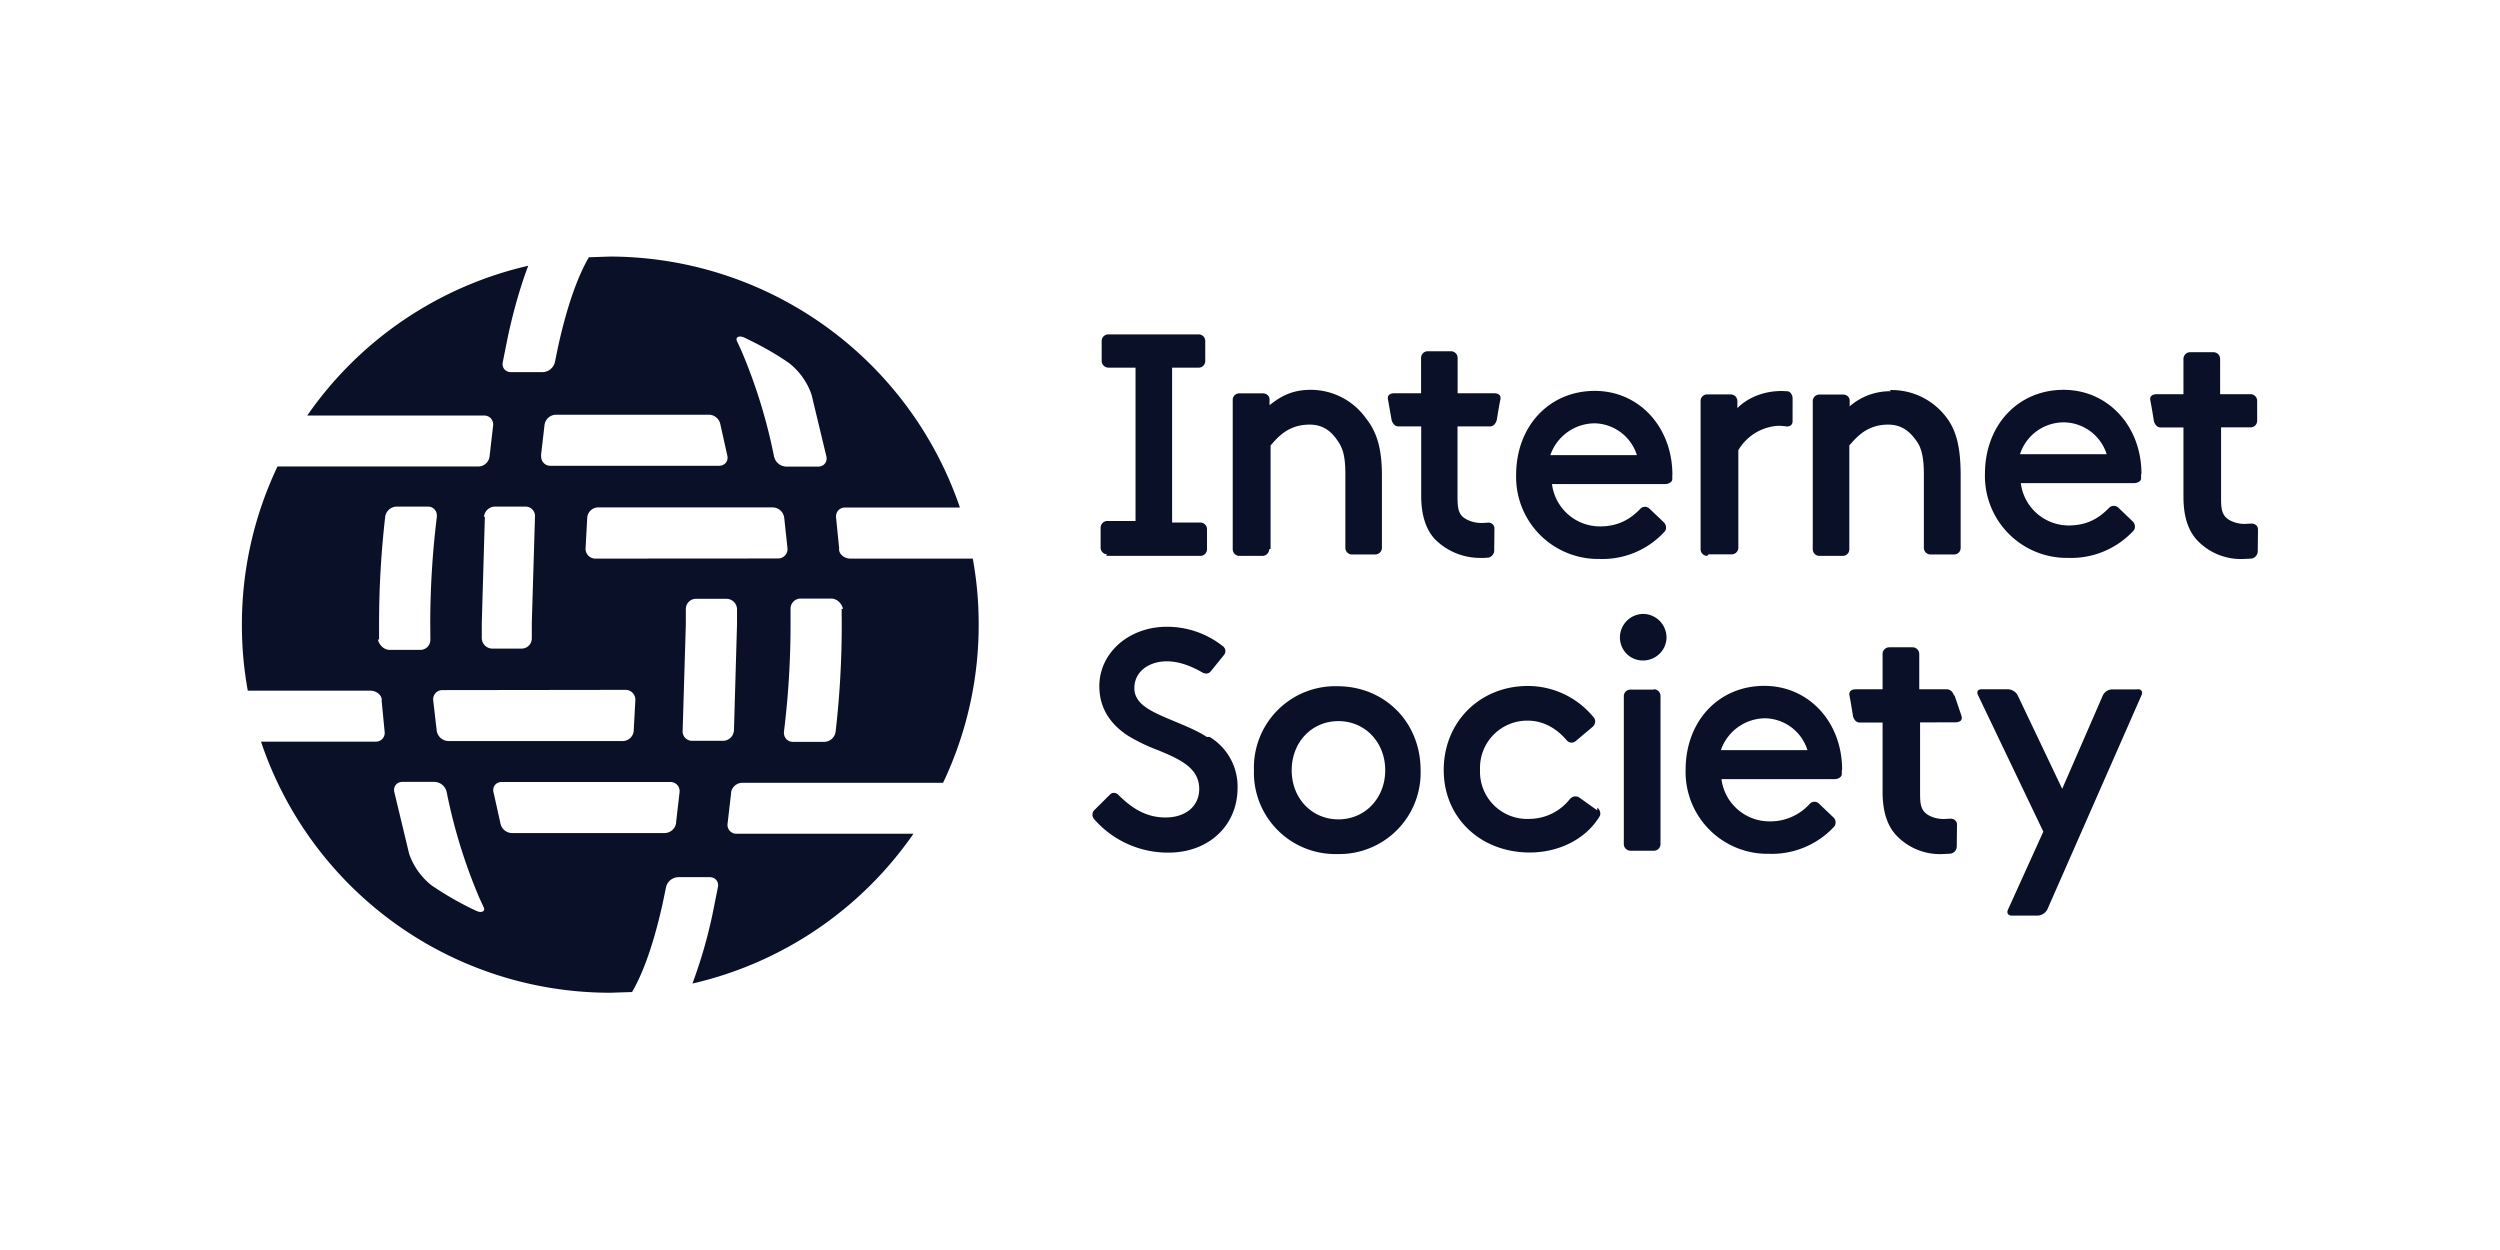 <svg xmlns="http://www.w3.org/2000/svg" width="120" height="60" viewBox="-1.773 -1.773 21.197 10.59" fill="#0a1027">
  <path d="M16.35 4.068h-.215a.09.09 0 0 0-.078.05l-.345.793-.378-.794a.099.099 0 0 0-.08-.05h-.227c-.03 0-.042.02-.03.047l.555 1.16-.3.662c-.013.028.002.05.033.05h.22a.1.1 0 0 0 .08-.05l.8-1.82c.013-.028-.002-.05-.033-.05m-2.8.517a.384.384 0 0 0-.354-.27.4.4 0 0 0-.38.27zm.292.166-.001.04c-.001.02-.028.04-.06.04h-.96a.41.41 0 0 0 .406.358.45.45 0 0 0 .342-.148.054.054 0 0 1 .078-.003l.123.117c.023.02.025.06.005.08a.72.72 0 0 1-.551.229.694.694 0 0 1-.707-.712c0-.413.28-.712.667-.712.376 0 .66.305.66.712m-1.74-2.668a.385.385 0 0 0-.355-.27.4.4 0 0 0-.379.27zm.3.167v.04c-.002.02-.03.038-.06.038h-.96a.41.41 0 0 0 .406.359c.16 0 .26-.064.342-.148a.054.054 0 0 1 .078-.003l.123.117c.022.022.025.06.004.08a.713.713 0 0 1-.55.23.695.695 0 0 1-.707-.712c0-.413.28-.713.667-.713.375 0 .658.306.658.713m-.25 1.178a.2.2 0 0 0-.195.198c0 .11.086.197.195.197s.2-.087.2-.197a.2.2 0 0 0-.199-.198M14.26 1.54a.52.52 0 0 0-.35.128v-.05c0-.028-.025-.05-.057-.05h-.2a.056.056 0 0 0-.056.056V2.88c0 .03.025.056.056.056h.198a.055.055 0 0 0 .056-.056V2c.07-.082.158-.177.33-.177.1 0 .17.045.228.123.04.05.074.116.074.295v.627c0 .03.025.056.056.056h.2a.055.055 0 0 0 .056-.056v-.614c0-.22-.03-.376-.123-.495a.58.58 0 0 0-.479-.229m1.84.544a.385.385 0 0 0-.355-.27.39.39 0 0 0-.38.27zm.292.167v.04c-.001.02-.028.038-.06.038h-.96a.41.41 0 0 0 .405.359c.16 0 .26-.064.342-.148a.057.057 0 0 1 .08-.003l.122.117c.023.022.025.06.005.08a.72.72 0 0 1-.552.229.694.694 0 0 1-.706-.712c0-.413.28-.713.667-.713.375 0 .66.306.66.713M12.25 4.07h-.198a.055.055 0 0 0-.057.055V5.38c0 .03.025.056.057.056h.198c.03 0 .056-.025.056-.056V4.122a.056.056 0 0 0-.056-.055m2.544.052c-.006-.02-.024-.052-.062-.052H14.5v-.3a.057.057 0 0 0-.057-.056h-.198a.057.057 0 0 0-.056.056v.3h-.224c-.048 0-.064.023-.056.056a4.56 4.56 0 0 1 .029.171c.006.025.025.055.056.055h.195v.586c0 .163.037.283.113.367a.51.51 0 0 0 .4.162l.06-.003a.062.062 0 0 0 .056-.06l.002-.187c0-.03-.024-.05-.055-.05l-.057.003c-.07 0-.136-.026-.167-.063s-.034-.087-.034-.156v-.6l.3-.001c.03 0 .062-.012.052-.052l-.06-.177zm2.515-2.273a.055.055 0 0 0 .056-.055v-.17a.056.056 0 0 0-.056-.056h-.258v-.3a.057.057 0 0 0-.057-.056h-.198a.057.057 0 0 0-.056.056v.3h-.224c-.048 0-.064.023-.056.056a4.56 4.56 0 0 1 .029.171c.006.024.025.055.056.055h.195v.586c0 .163.037.283.113.367a.51.51 0 0 0 .4.162l.06-.003c.03-.001.056-.03.057-.06l.002-.187c0-.03-.024-.05-.055-.05l-.057.003c-.07 0-.136-.026-.167-.063s-.034-.087-.034-.156v-.6h.258zm-5.54 3.247-.15-.107c-.025-.018-.058-.013-.08.01a.44.44 0 0 1-.344.17.4.4 0 0 1-.419-.417.4.4 0 0 1 .403-.416c.154 0 .263.086.33.165.02.024.053.028.076.01l.145-.122c.024-.02.03-.057.01-.08a.72.72 0 0 0-.559-.267c-.406 0-.713.305-.713.712s.313.7.73.7c.23 0 .462-.1.588-.3.018-.025.01-.06-.015-.08m-3.312-.6c-.08-.053-.183-.094-.276-.133-.18-.076-.338-.138-.338-.28 0-.148.133-.228.274-.228.097 0 .195.033.3.093.024.015.054.015.073-.007l.113-.14a.051.051 0 0 0-.008-.073.76.76 0 0 0-.477-.166c-.32 0-.572.22-.572.504 0 .172.08.312.24.418a1.53 1.53 0 0 0 .259.125c.186.077.348.15.348.328 0 .146-.115.242-.286.242-.18 0-.3-.094-.4-.192-.02-.02-.05-.023-.07-.003l-.133.132a.056.056 0 0 0-.003.076.83.83 0 0 0 .632.285c.34 0 .585-.23.585-.548a.49.49 0 0 0-.237-.433m4.23-1.548h.197c.03 0 .056-.025.056-.056V2.04a.42.42 0 0 1 .338-.207c.023 0 .046.002.068.005.03.004.054-.012.054-.043V1.6c0-.03-.02-.06-.046-.06l-.046-.002c-.17 0-.3.068-.376.145v-.06a.057.057 0 0 0-.056-.056h-.2a.055.055 0 0 0-.056.056V2.88c0 .03.025.056.056.056m-5.097 0h.8c.03 0 .056-.025.056-.056v-.17a.057.057 0 0 0-.056-.057h-.24V1.34h.226c.03 0 .055-.025.055-.056v-.17a.055.055 0 0 0-.055-.056h-.766a.056.056 0 0 0-.057.056v.17c0 .03.026.056.057.056h.23v1.3h-.24a.057.057 0 0 0-.056.057v.17c0 .03.025.056.056.056M9 2.877V2c.07-.082.158-.177.332-.177.1 0 .17.044.227.123.043.06.075.116.075.295v.627c0 .03.025.056.056.056h.198c.03 0 .056-.025.056-.056v-.614c0-.22-.04-.366-.135-.484a.575.575 0 0 0-.47-.242c-.18 0-.277.076-.348.13v-.05c0-.028-.025-.05-.056-.05h-.2a.055.055 0 0 0-.056.056V2.88c0 .03.025.056.056.056h.197c.03 0 .056-.025.056-.056m.984 1.874c0-.237-.17-.417-.397-.417s-.396.18-.396.417.17.416.396.416.397-.18.397-.416m.3 0a.69.69 0 0 1-.707.71.69.69 0 0 1-.706-.711.69.69 0 0 1 .706-.712c.403 0 .707.305.707.712m.518-1.8a.54.54 0 0 1-.4-.162c-.075-.084-.113-.204-.113-.367v-.586h-.195c-.03 0-.05-.03-.056-.055l-.03-.17c-.008-.033.008-.056.056-.056h.224v-.3c0-.03.025-.056.056-.056h.198c.03 0 .056.025.056.056v.3h.306c.048 0 .064.023.056.056s-.03.17-.03.17c-.006.024-.025.055-.056.055h-.277v.6c0 .07.005.122.034.156s.098.063.167.063a.624.624 0 0 0 .057-.003c.03-.002.056.02.055.05l-.002.187c0 .03-.026.06-.056.06a.634.634 0 0 1-.06.003m-6.425 1.55h-.26a.08.08 0 0 1-.08-.087l.027-.9v-.13c0-.048.038-.087.086-.087h.26a.09.09 0 0 1 .088.087v.13l-.026.9a.094.094 0 0 1-.092.087M3.96 5.2a.1.1 0 0 1-.098.086H2.567a.101.101 0 0 1-.096-.078l-.06-.27c-.01-.047.023-.085.07-.085h1.43c.048 0 .083.04.078.086l-.03.26m-1.695.746a2.655 2.655 0 0 1-.377-.215.58.58 0 0 1-.191-.268l-.126-.525c-.01-.047.023-.085.07-.085h.27a.11.11 0 0 1 .104.085 4.57 4.57 0 0 0 .277.898l.036.078c.02.04-.022.052-.06.033m-.826-2.3v-.13a7.96 7.96 0 0 1 .052-.912.1.1 0 0 1 .097-.086h.265c.048 0 .08.038.076.086a7.44 7.44 0 0 0-.056.912l.001.13a.085.085 0 0 1-.085.087h-.26c-.048 0-.088-.04-.1-.087m2.1.426c.048 0 .085.04.083.087l-.014.26a.094.094 0 0 1-.092.087h-1.48a.103.103 0 0 1-.098-.086l-.03-.26a.078.078 0 0 1 .08-.086zm-1.2-1.467a.094.094 0 0 1 .092-.087h.26a.08.08 0 0 1 .08.087l-.027.9v.13a.086.086 0 0 1-.086.087H2.4a.09.09 0 0 1-.088-.087v-.13l.026-.9m.476-.52.03-.26a.1.1 0 0 1 .098-.086h1.296c.045 0 .086.034.096.078l.06.27c.01.047-.023.085-.07.085h-1.43a.077.077 0 0 1-.078-.086m1.724-1c.13.062.258.132.377.215a.58.58 0 0 1 .191.268l.126.525c.01.047-.023.085-.07.085h-.27a.11.11 0 0 1-.104-.085 4.57 4.57 0 0 0-.277-.898l-.036-.078c-.02-.04.022-.052.06-.033m.826 2.3.001.13a7.95 7.95 0 0 1-.052.912.1.1 0 0 1-.097.086H4.95c-.048 0-.08-.04-.076-.086a7.44 7.44 0 0 0 .056-.912v-.13a.085.085 0 0 1 .085-.087h.26c.048 0 .088.04.1.087m-2.1-.426a.083.083 0 0 1-.083-.087l.014-.26a.094.094 0 0 1 .092-.087h1.48a.1.1 0 0 1 .098.086l.028.26a.08.08 0 0 1-.08.087zm1.15 1.987a.097.097 0 0 1 .095-.086h1.703a3.11 3.11 0 0 0 .302-1.341c0-.2-.017-.378-.05-.56h-1.04c-.048 0-.1-.04-.093-.087l-.026-.26c-.005-.048.028-.086.076-.086h.974A3.142 3.142 0 0 0 3.403.398L3.22.404c-.082.14-.176.374-.26.753l-.028.136a.11.11 0 0 1-.103.085H2.56c-.048 0-.08-.038-.07-.085l.046-.23c.05-.226.107-.422.17-.587a3.133 3.133 0 0 0-1.874 1.27h1.5c.048 0 .082.04.076.086l-.03.26a.097.097 0 0 1-.095.086H.58a3.11 3.11 0 0 0-.302 1.341c0 .2.017.378.05.56H1.37c.048 0 .1.04.093.086l.025.26a.074.074 0 0 1-.076.086H.44A3.122 3.122 0 0 0 3.402 6.64l.184-.006c.082-.14.176-.374.26-.753l.028-.136a.11.11 0 0 1 .103-.085h.267c.048 0 .08.038.07.085l-.046.23a4.12 4.12 0 0 1-.17.587 3.133 3.133 0 0 0 1.874-1.27h-1.5a.075.075 0 0 1-.076-.086l.03-.26"/>
</svg>
